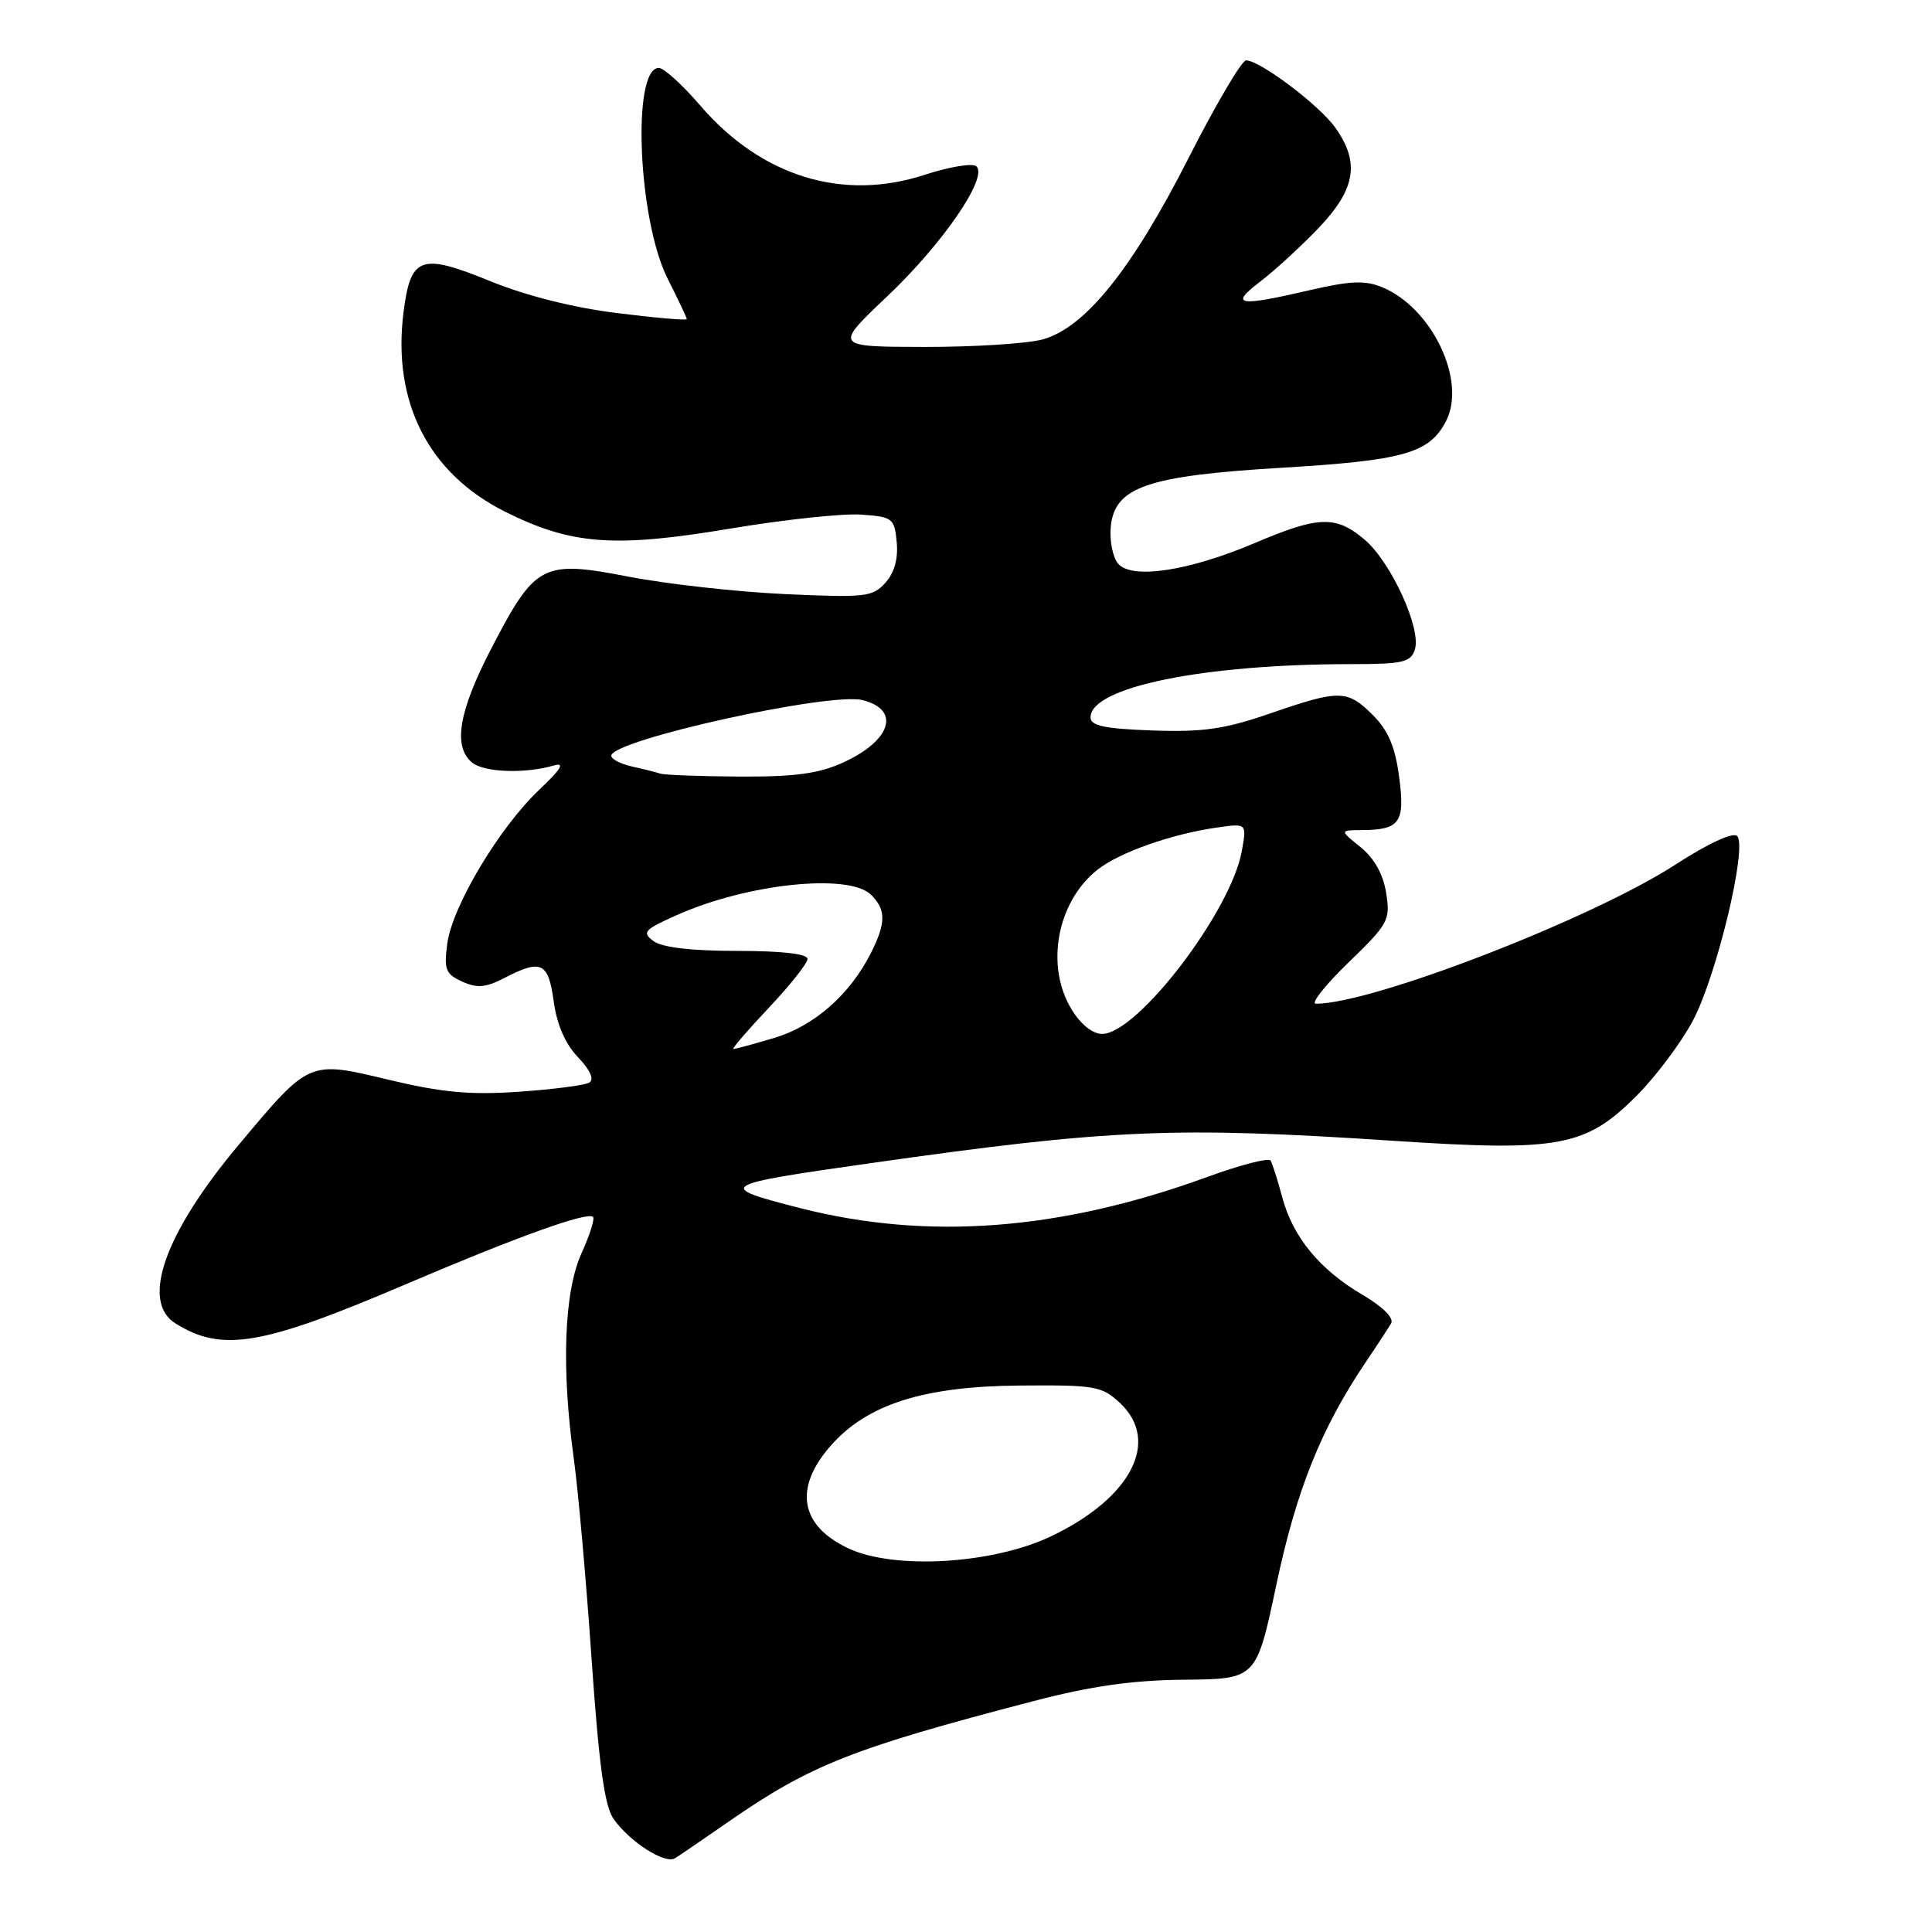 <?xml version="1.0" encoding="UTF-8" standalone="no"?>
<!DOCTYPE svg PUBLIC "-//W3C//DTD SVG 1.1//EN" "http://www.w3.org/Graphics/SVG/1.1/DTD/svg11.dtd" >
<svg xmlns="http://www.w3.org/2000/svg" xmlns:xlink="http://www.w3.org/1999/xlink" version="1.1" viewBox="0 0 256 256">
 <g >
 <path fill="currentColor"
d=" M 96.50 241.41 C 107.36 233.87 112.91 231.67 137.00 225.39 C 144.64 223.40 150.08 222.63 156.99 222.57 C 166.48 222.48 166.48 222.48 169.14 209.91 C 171.78 197.44 175.08 189.22 180.96 180.50 C 182.45 178.30 183.96 175.98 184.33 175.35 C 184.73 174.65 183.25 173.17 180.61 171.61 C 174.91 168.28 171.33 163.95 169.92 158.70 C 169.30 156.39 168.60 154.17 168.36 153.78 C 168.11 153.38 164.33 154.36 159.95 155.96 C 140.52 163.05 122.98 164.39 106.06 160.09 C 94.74 157.20 95.06 157.00 115.54 154.10 C 147.13 149.61 155.68 149.25 184.59 151.16 C 206.72 152.62 210.15 151.97 217.00 145.05 C 219.47 142.55 222.75 138.16 224.28 135.31 C 227.45 129.40 231.58 112.18 230.18 110.78 C 229.63 110.23 226.35 111.75 221.98 114.58 C 210.85 121.78 181.85 133.00 174.36 133.00 C 173.64 133.00 175.57 130.55 178.66 127.56 C 183.99 122.40 184.25 121.92 183.67 118.31 C 183.28 115.83 182.09 113.72 180.28 112.25 C 177.50 110.01 177.50 110.01 180.50 109.99 C 185.51 109.96 186.20 108.96 185.39 102.92 C 184.87 98.96 183.94 96.79 181.92 94.76 C 178.52 91.37 177.52 91.35 168.29 94.54 C 162.28 96.61 159.43 97.03 152.72 96.79 C 146.36 96.57 144.50 96.17 144.50 95.06 C 144.50 91.05 159.45 88.00 179.04 88.00 C 185.92 88.00 186.94 87.76 187.48 86.05 C 188.36 83.29 184.29 74.42 180.79 71.48 C 177.00 68.28 174.72 68.36 166.30 71.94 C 157.51 75.68 149.93 76.82 148.14 74.67 C 147.44 73.82 147.01 71.64 147.18 69.82 C 147.69 64.53 151.96 63.05 169.82 61.98 C 186.06 61.01 189.40 60.06 191.61 55.79 C 194.36 50.47 189.76 40.80 183.17 38.07 C 180.88 37.12 178.96 37.20 173.59 38.44 C 164.00 40.67 162.85 40.47 167.00 37.30 C 168.93 35.83 172.41 32.63 174.75 30.18 C 179.63 25.06 180.22 21.52 176.93 16.91 C 174.81 13.92 166.94 8.00 165.11 8.00 C 164.54 8.00 161.11 13.82 157.49 20.94 C 149.99 35.70 143.79 43.41 138.18 44.97 C 136.16 45.53 129.10 45.98 122.50 45.97 C 110.50 45.95 110.50 45.95 117.60 39.23 C 124.93 32.28 130.95 23.51 129.38 22.04 C 128.90 21.58 125.80 22.09 122.50 23.17 C 111.67 26.71 100.89 23.39 92.82 14.02 C 90.45 11.26 87.96 9.00 87.30 9.00 C 83.69 9.00 84.54 29.18 88.47 36.93 C 89.86 39.68 91.00 42.09 91.00 42.28 C 91.00 42.48 86.84 42.12 81.75 41.48 C 75.98 40.77 69.68 39.18 65.00 37.27 C 55.71 33.48 54.40 33.95 53.46 41.45 C 51.98 53.32 56.80 62.74 66.94 67.81 C 75.71 72.19 81.38 72.62 96.77 70.04 C 103.89 68.85 111.69 68.01 114.11 68.19 C 118.28 68.48 118.52 68.66 118.82 71.84 C 119.03 74.03 118.51 75.89 117.32 77.22 C 115.63 79.10 114.67 79.21 104.00 78.72 C 97.67 78.43 88.38 77.39 83.34 76.42 C 71.88 74.20 70.95 74.68 65.15 85.83 C 60.78 94.23 59.98 98.91 62.55 101.04 C 64.12 102.35 69.57 102.55 73.38 101.43 C 74.91 100.99 74.37 101.88 71.44 104.66 C 66.15 109.67 59.94 120.07 59.27 125.01 C 58.81 128.46 59.04 129.06 61.23 130.06 C 63.21 130.96 64.36 130.87 66.81 129.60 C 71.73 127.05 72.66 127.49 73.37 132.70 C 73.79 135.77 74.91 138.34 76.59 140.09 C 78.19 141.76 78.76 143.03 78.10 143.44 C 77.52 143.80 73.32 144.35 68.77 144.66 C 62.29 145.11 58.56 144.76 51.53 143.08 C 40.88 140.53 41.06 140.45 31.71 151.60 C 21.82 163.37 18.59 172.45 23.25 175.36 C 29.44 179.22 34.70 178.32 53.91 170.11 C 68.51 163.88 77.85 160.52 78.58 161.25 C 78.83 161.50 78.14 163.68 77.04 166.10 C 74.74 171.17 74.37 181.30 76.03 193.28 C 76.60 197.36 77.66 209.26 78.38 219.71 C 79.36 233.86 80.10 239.30 81.29 241.00 C 83.42 244.04 88.11 247.05 89.44 246.23 C 90.02 245.87 93.20 243.70 96.50 241.41 Z  M 112.40 205.16 C 106.00 202.15 105.15 197.18 110.06 191.58 C 114.90 186.07 122.36 183.69 135.17 183.59 C 145.14 183.51 146.00 183.66 148.42 185.92 C 153.81 190.99 149.86 198.55 139.20 203.60 C 131.46 207.26 118.47 208.02 112.40 205.16 Z  M 101.85 133.56 C 104.68 130.57 107.00 127.64 107.00 127.06 C 107.00 126.39 103.58 126.00 97.69 126.00 C 91.66 126.00 87.76 125.55 86.61 124.71 C 85.02 123.54 85.32 123.20 89.67 121.26 C 99.03 117.07 112.52 115.67 115.43 118.57 C 117.42 120.56 117.41 122.29 115.39 126.30 C 112.62 131.79 107.87 135.96 102.60 137.53 C 99.87 138.34 97.43 139.00 97.17 139.00 C 96.92 139.00 99.03 136.55 101.85 133.56 Z  M 141.99 133.75 C 138.47 127.99 140.06 119.46 145.44 115.23 C 148.36 112.93 155.30 110.49 161.35 109.64 C 165.21 109.09 165.21 109.09 164.54 112.80 C 163.10 120.78 150.70 137.00 146.03 137.00 C 144.78 137.00 143.19 135.73 141.99 133.75 Z  M 87.50 102.51 C 86.95 102.33 85.26 101.90 83.75 101.57 C 82.24 101.23 81.00 100.59 81.00 100.14 C 81.00 98.07 109.95 91.67 114.30 92.77 C 119.39 94.05 118.09 98.15 111.67 101.06 C 108.48 102.51 105.28 102.94 98.00 102.90 C 92.78 102.87 88.05 102.69 87.50 102.51 Z "/>
</g>
</svg>